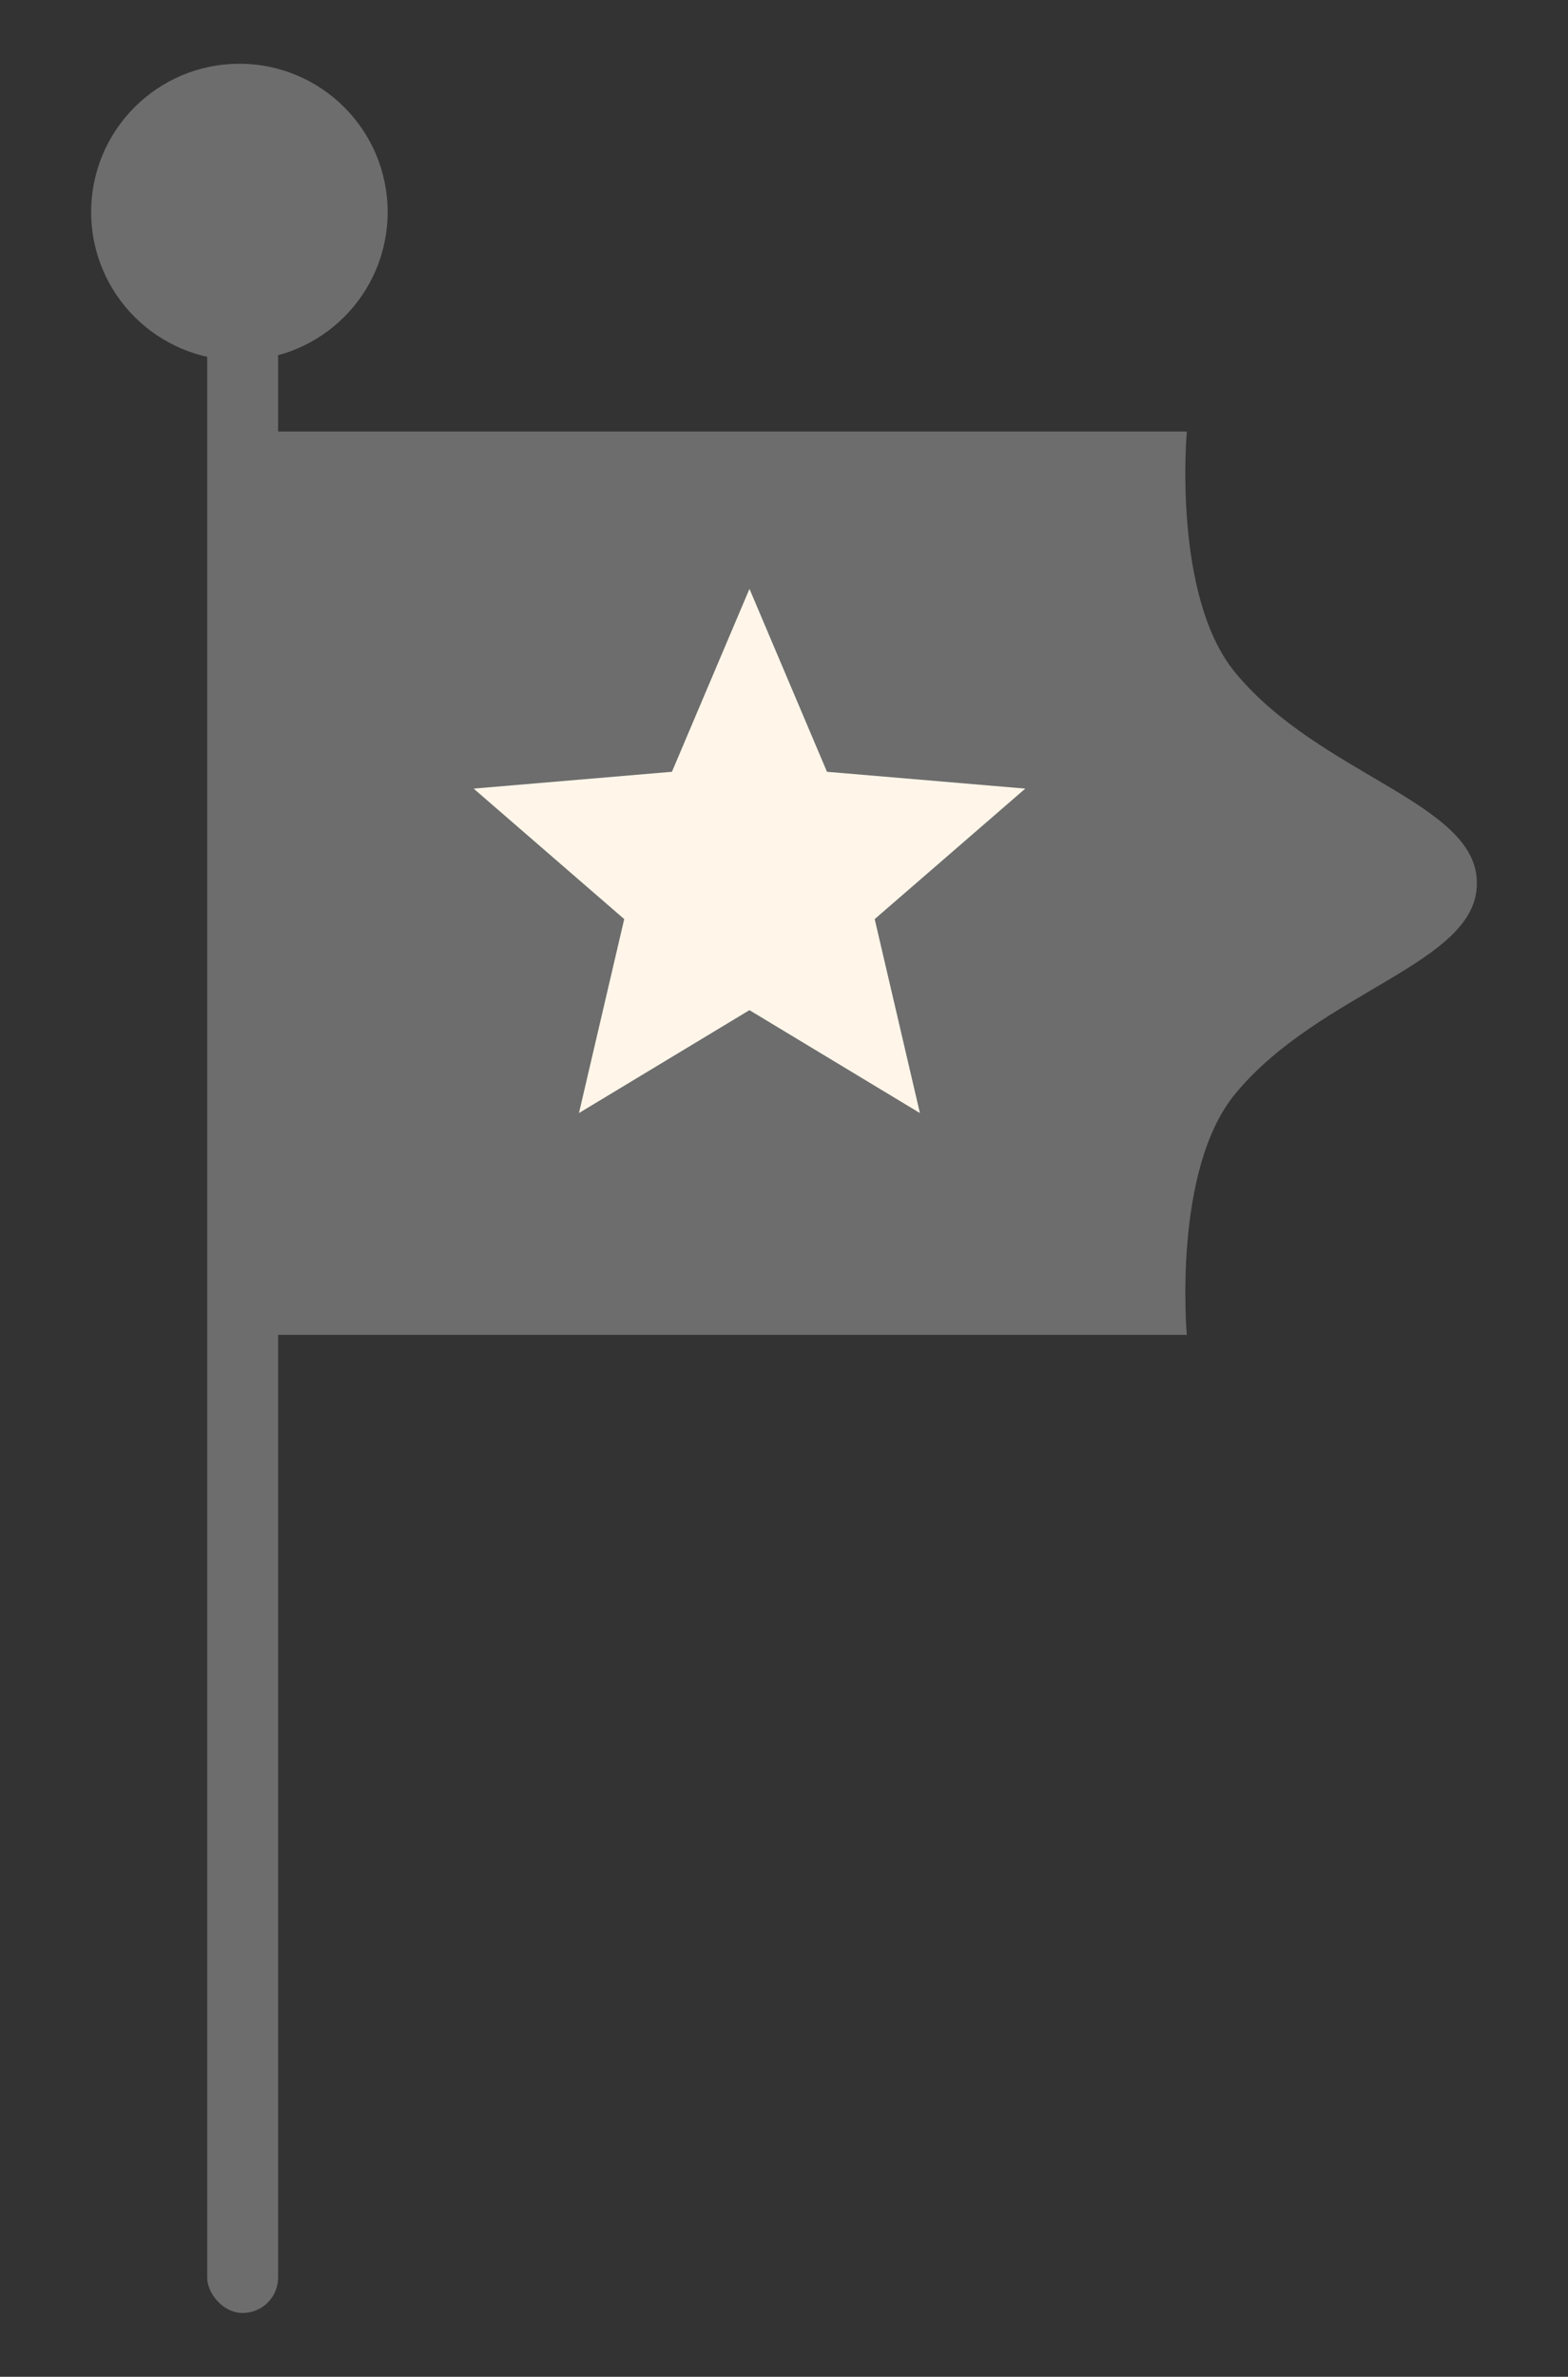 <svg id="Warstwa_1" data-name="Warstwa 1" xmlns="http://www.w3.org/2000/svg" width="38.807" height="58.811" viewBox="0 0 38.807 58.811"><rect x="0" y="0" width="38.807" height="58.811" fill="#333333" stroke="none"/><title>inne_01</title><circle cx="5.925" cy="5.247" r="3.669" fill="#6d6d6d"/><rect x="5.128" y="7.944" width="1.755" height="49.288" rx="0.877" ry="0.877" fill="#6d6d6d"/><path d="M36.551,21.843c.003-1.982-3.888-2.66-5.981-5.202-1.562-1.897-1.197-5.963-1.197-5.963H6.723L6.64,21.827h0V21.86h0l.083,11.17h22.65s-.365-4.067,1.197-5.963c2.094-2.542,5.984-3.22,5.981-5.202Z" fill="#6d6d6d"/><path d="M18.548,24.995l4.219,2.546-1.119-4.799,3.727-3.229-4.908-.416-1.918-4.526L16.63,19.097l-4.908.416,3.727,3.229-1.12,4.799Z" fill="#fff6e9"/></svg>